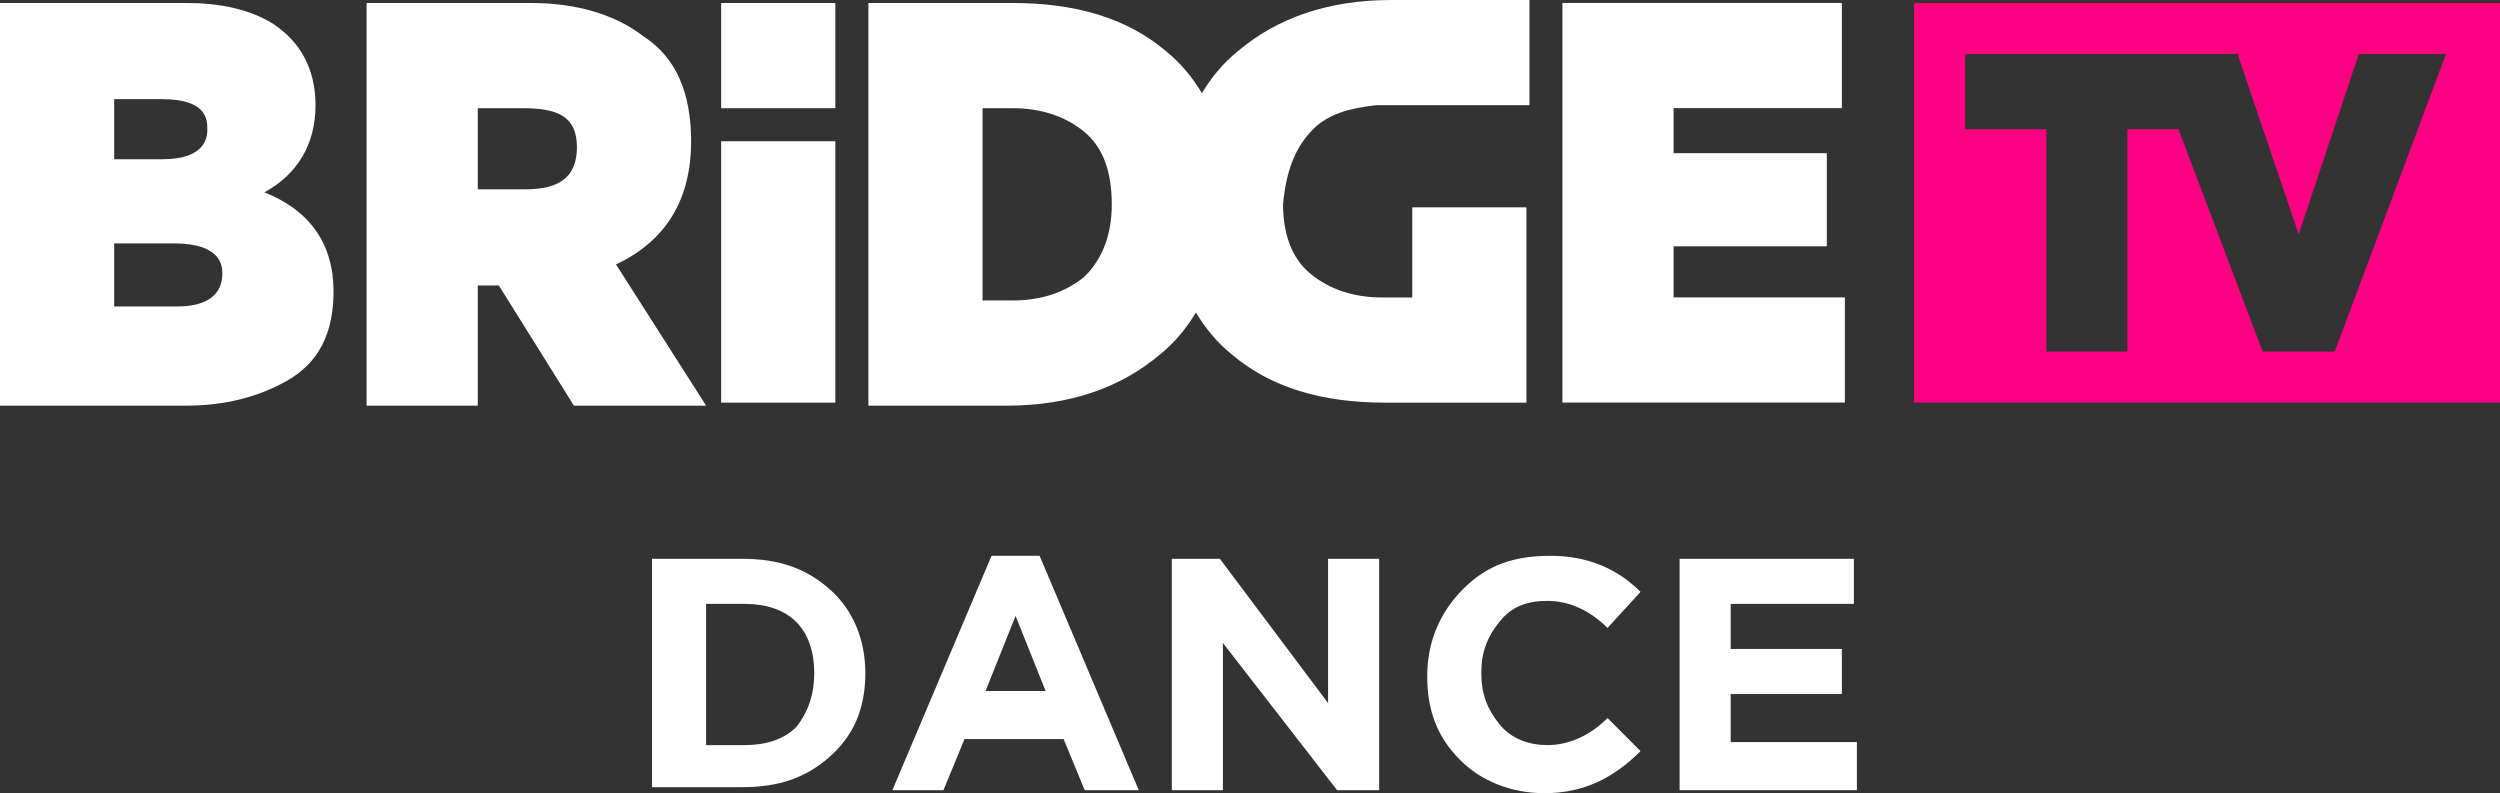 <svg id="a" version="1.1" viewBox="0 0 800 253.85" xml:space="preserve" xmlns="http://www.w3.org/2000/svg">
<rect x="0" y="0" width="800" height="253.85" fill="#333333" stroke="none"/>
<style id="b" type="text/css">
	.st0{fill:#FF0082;}
</style>
<path id="c" class="st0" d="m612.5 128.85h187.5v-127.88h-187.5zm134.62-16.346h-23.077l-26.923-71.154h-16.346v71.154h-25.962v-71.154h-25.962v-24.038h87.5v0.962l19.231 56.731 19.231-57.692h27.885z" fill="#ff0082" stroke-width="9.615"/><g id="d" fill="#fff"><path id="e" d="m84.615 61.538c10.577-5.769 16.346-15.385 16.346-27.885 0-11.538-4.808-20.192-13.462-25.962-7.692-4.808-17.308-6.731-27.885-6.731h-59.615v128.85h59.615c12.5 0 23.077-2.885 31.731-7.692 10.577-5.769 15.385-15.385 15.385-28.846 0-15.385-7.692-25.962-22.115-31.731m-48.077-10.577v-19.231h15.385c14.423 0 14.423 6.731 14.423 9.615 0 1.923 0 9.615-14.423 9.615zm34.615 36.538c0 6.731-4.808 10.577-14.423 10.577h-20.192v-20.192h19.231c15.385 0 15.385 7.692 15.385 9.615" stroke-width="9.615"/><path id="f" d="m197.12 84.615c16.346-7.692 24.038-21.154 24.038-39.423 0-15.385-4.808-26.923-15.385-33.654-8.654-6.731-21.154-10.577-35.577-10.577h-52.885v128.85h35.577v-38.462h6.731l24.038 38.462h42.308zm-12.5-37.5c0 9.615-5.769 13.462-16.346 13.462h-15.385v-25.962h14.423c11.538 0 17.308 2.885 17.308 12.5" stroke-width="9.615"/><polygon id="g" transform="matrix(9.615 0 0 9.615 -145.19 -455.77)" points="70.8 51 76.4 51 76.4 47.5 67.1 47.5 67.1 60.8 76.5 60.8 76.5 57.3 70.8 57.3 70.8 55.6 75.9 55.6 75.9 52.5 70.8 52.5"/><path id="h" d="m230.77 128.85h36.538v-83.654h-36.538zm0-94.231h36.538v-33.654h-36.538z" stroke-width="9.615"/><path id="i" d="m420.19 41.346c4.808-4.808 11.538-6.731 20.192-7.692h49.038v-33.654h-44.231c-20.192 0-36.538 5.769-49.038 16.346-4.808 3.846-8.654 8.654-11.538 13.462-2.885-4.808-6.731-9.615-11.538-13.462-12.5-10.577-28.846-15.385-49.038-15.385h-46.154v128.85h44.231c20.192 0 36.538-5.769 49.038-16.346 4.808-3.846 8.654-8.654 11.538-13.462 2.885 4.808 6.731 9.615 11.538 13.462 12.5 10.577 28.846 15.385 49.038 15.385h45.192v-62.5h-36.538v28.846h-9.615c-9.615 0-17.308-2.885-23.077-7.692s-8.654-12.5-8.654-22.115c0.962-10.577 3.846-18.269 9.615-24.038zm-64.423 24.038c0 9.615-2.885 17.308-8.654 23.077-5.769 4.808-13.462 7.692-23.077 7.692h-9.615v-61.538h9.615c9.615 0 17.308 2.885 23.077 7.692 5.769 4.808 8.654 12.5 8.654 23.077z" stroke-width="9.615"/><g id="j" transform="matrix(9.615 0 0 9.615 -145.19 -455.77)">
		<path id="k" d="m43.9 69.8c0 1.2-0.4 2.1-1.2 2.8s-1.7 1-2.9 1h-3v-7.6h3c1.2 0 2.1 0.3 2.9 1s1.2 1.7 1.2 2.8zm-1.7 0c0-0.7-0.2-1.3-0.6-1.7s-1-0.6-1.7-0.6h-1.3v4.7h1.3c0.7 0 1.3-0.2 1.7-0.6 0.4-0.5 0.6-1.1 0.6-1.8z"/>
		<path id="l" d="m53 73.7h-1.8l-0.7-1.7h-3.3l-0.7 1.7h-1.7l3.3-7.8h1.6zm-3.1-3.3-1-2.5-1 2.5z"/>
		<path id="m" d="m61 73.7h-1.4l-3.8-4.9v4.9h-1.7v-7.7h1.6l3.6 4.8v-4.8h1.7z"/>
		<path id="n" d="m69.7 72.4c-0.9 0.9-1.9 1.4-3.2 1.4-1.1 0-2.1-0.4-2.8-1.1-0.8-0.8-1.1-1.7-1.1-2.8s0.4-2.1 1.2-2.9 1.7-1.1 2.9-1.1 2.2 0.4 3 1.2l-1.1 1.2c-0.6-0.6-1.3-0.9-2-0.9s-1.2 0.2-1.6 0.7-0.6 1-0.6 1.7 0.2 1.2 0.6 1.7 1 0.7 1.6 0.7c0.7 0 1.4-0.3 2-0.9z"/>
		<path id="o" d="m76.9 73.7h-5.9v-7.7h5.8v1.5h-4.1v1.5h3.7v1.5h-3.7v1.6h4.2z"/>
	</g></g>
</svg>
